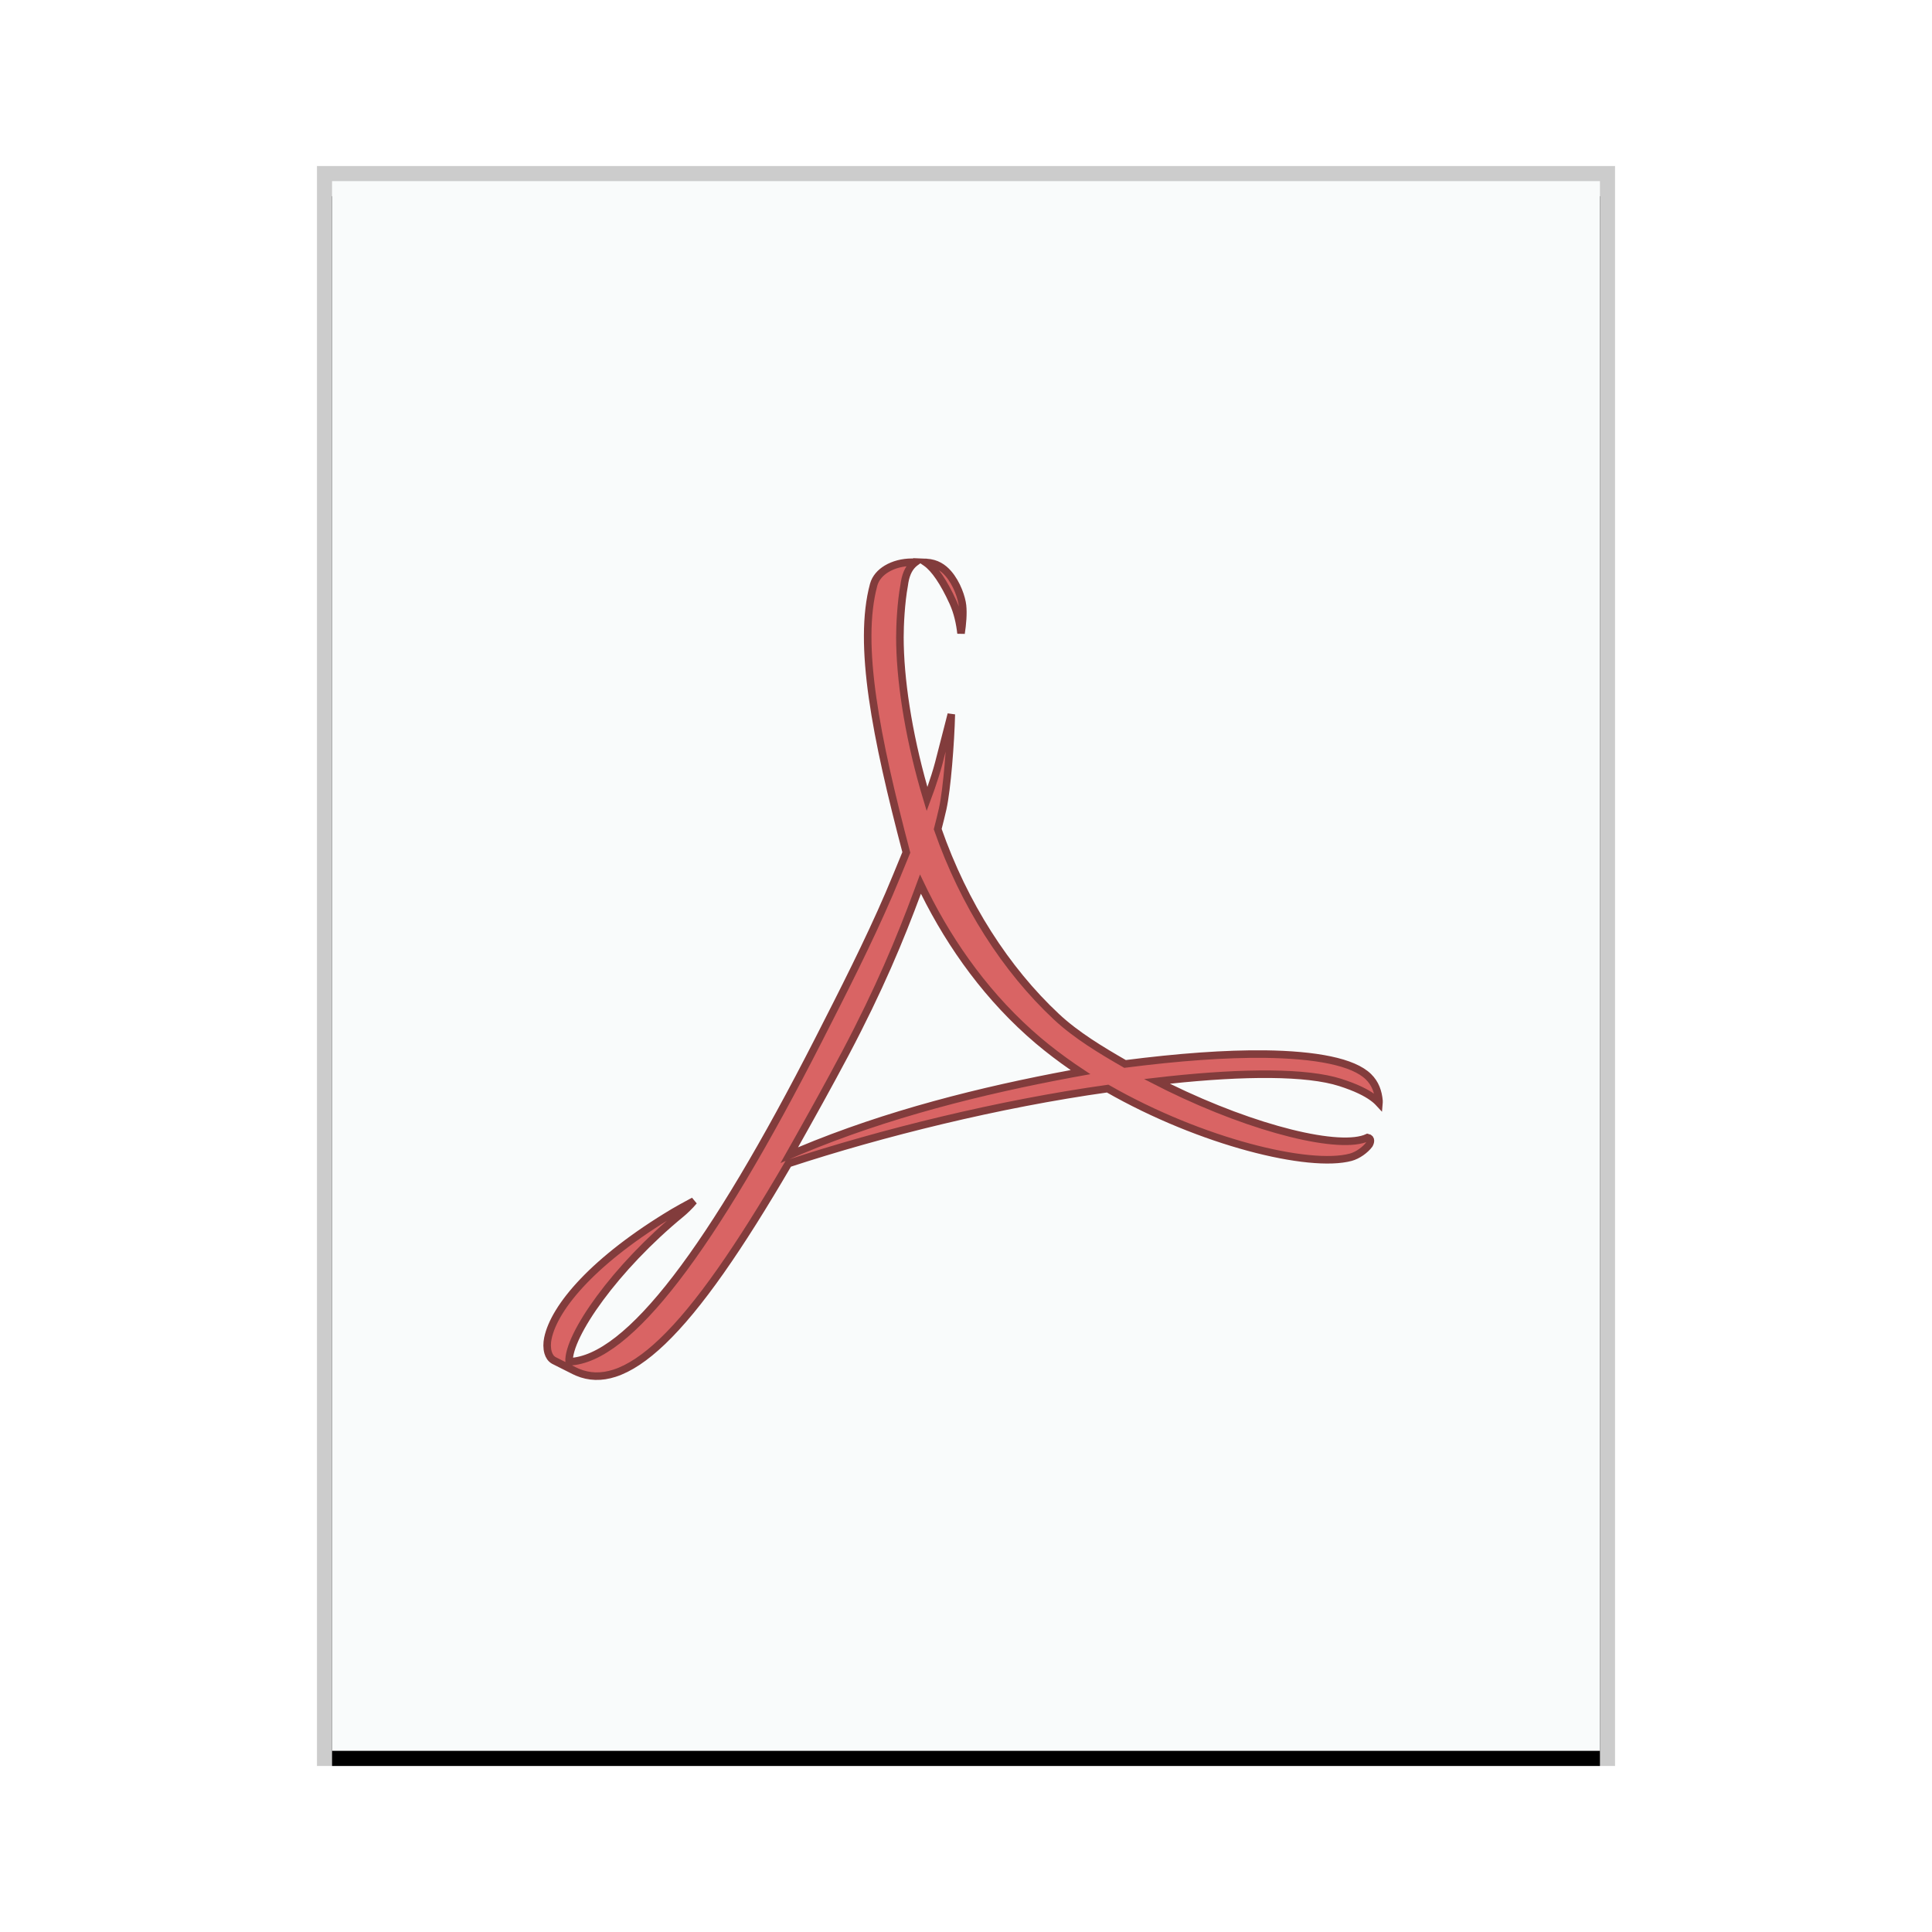 <svg xmlns="http://www.w3.org/2000/svg" xmlns:xlink="http://www.w3.org/1999/xlink" width="128" height="128" viewBox="0 0 128 128">
  <defs>
    <rect id="application-pdf-b" width="84" height="104" x="1" y="1"/>
    <filter id="application-pdf-a" width="108.3%" height="106.7%" x="-4.2%" y="-2.4%" filterUnits="objectBoundingBox">
      <feOffset dy="1" in="SourceAlpha" result="shadowOffsetOuter1"/>
      <feGaussianBlur in="shadowOffsetOuter1" result="shadowBlurOuter1" stdDeviation="1"/>
      <feColorMatrix in="shadowBlurOuter1" values="0 0 0 0 0   0 0 0 0 0   0 0 0 0 0  0 0 0 0.2 0"/>
    </filter>
  </defs>
  <g fill="none" fill-rule="evenodd">
    <g transform="translate(21 11)">
      <use fill="#000" filter="url(#application-pdf-a)" xlink:href="#application-pdf-b"/>
      <use fill="#F9FBFB" xlink:href="#application-pdf-b"/>
      <path fill="#000" fill-opacity=".2" fill-rule="nonzero" d="M86,0 L0,0 L0,106 L86,106 L86,0 Z M85,1 L85,105 L1,105 L1,1 L85,1 Z"/>
    </g>
    <path fill="#D96464" stroke="#823C3C" stroke-width=".5" d="M60.412,37.25 L60.645,37.253 L60.608,37.28 C60.275,37.544 60.044,37.941 59.934,38.568 L59.905,38.763 C59.687,39.95 59.621,41.445 59.621,42.216 C59.621,44.93 60.154,48.513 61.203,52.207 C61.273,52.455 61.345,52.701 61.419,52.945 C61.507,52.71 61.594,52.468 61.679,52.22 C61.878,51.646 62.053,51.095 62.191,50.578 C62.278,50.254 62.549,49.197 62.842,48.048 L62.901,47.818 L63.027,47.323 C62.982,49.186 62.745,52.28 62.458,53.573 C62.356,54.026 62.243,54.473 62.126,54.931 C63.865,59.923 66.658,64.246 69.988,67.359 C71.303,68.59 72.964,69.584 74.537,70.489 C78.082,70.035 81.199,69.807 83.799,69.836 C87.165,69.88 89.659,70.347 90.664,71.338 C91.124,71.788 91.305,72.333 91.362,72.932 C91.364,72.962 91.363,72.997 91.361,73.036 L91.358,73.072 L91.305,73.015 C91.24,72.948 91.165,72.879 91.077,72.808 L90.936,72.701 C90.515,72.395 89.849,72.053 88.795,71.716 C86.586,71.009 82.45,71.022 77.485,71.551 C77.201,71.581 76.92,71.613 76.644,71.645 C76.893,71.773 77.146,71.899 77.401,72.024 C83.198,74.863 88.823,76.209 90.609,75.365 C90.885,75.42 90.792,75.702 90.71,75.837 C90.454,76.178 89.957,76.547 89.485,76.672 C86.741,77.405 79.603,75.679 73.384,72.122 C66.176,73.131 58.438,75.05 52.234,77.087 C48.989,82.65 46.281,86.59 43.878,88.882 C42.756,89.952 41.705,90.659 40.711,90.98 C39.849,91.258 39.032,91.24 38.256,90.911 L38.045,90.813 L36.684,90.128 C36.491,90.015 36.377,89.828 36.314,89.616 C36.227,89.321 36.235,88.978 36.297,88.673 C36.724,86.582 39.374,83.454 44.624,80.316 C44.852,80.177 45.396,79.879 45.966,79.571 C45.719,79.878 45.31,80.259 45.132,80.403 C40.772,83.979 37.623,88.483 37.703,90.22 C41.647,90.086 47.17,82.726 54.24,68.878 C55.882,65.658 57.515,62.453 58.899,59.241 L59.405,58.036 L60.046,56.475 C58.037,48.832 56.811,42.695 57.884,38.733 C58.008,38.289 58.326,37.934 58.744,37.683 C59.212,37.402 59.804,37.25 60.412,37.25 Z M60.982,58.575 C60.914,58.759 60.847,58.943 60.779,59.125 C59.63,62.224 58.264,65.517 56.011,69.782 C54.845,71.981 53.705,74.02 52.653,75.892 C52.534,76.103 52.414,76.317 52.292,76.532 C52.517,76.435 52.742,76.339 52.967,76.245 C58.777,73.808 65.031,72.249 70.984,71.141 C71.183,71.104 71.383,71.067 71.583,71.031 C71.414,70.919 71.247,70.805 71.08,70.69 C70.285,70.14 69.513,69.557 68.786,68.942 C65.525,66.178 63.039,62.729 61.238,59.101 C61.151,58.926 61.066,58.751 60.982,58.575 Z M61.336,37.264 L61.384,37.266 C62.037,37.305 62.481,37.602 62.824,37.995 C63.413,38.673 63.716,39.626 63.768,40.117 C63.826,40.652 63.767,41.327 63.672,41.96 C63.594,41.274 63.441,40.571 63.146,39.917 C62.529,38.562 61.919,37.676 61.365,37.284 L61.336,37.264 Z"/>
  </g>
</svg>
